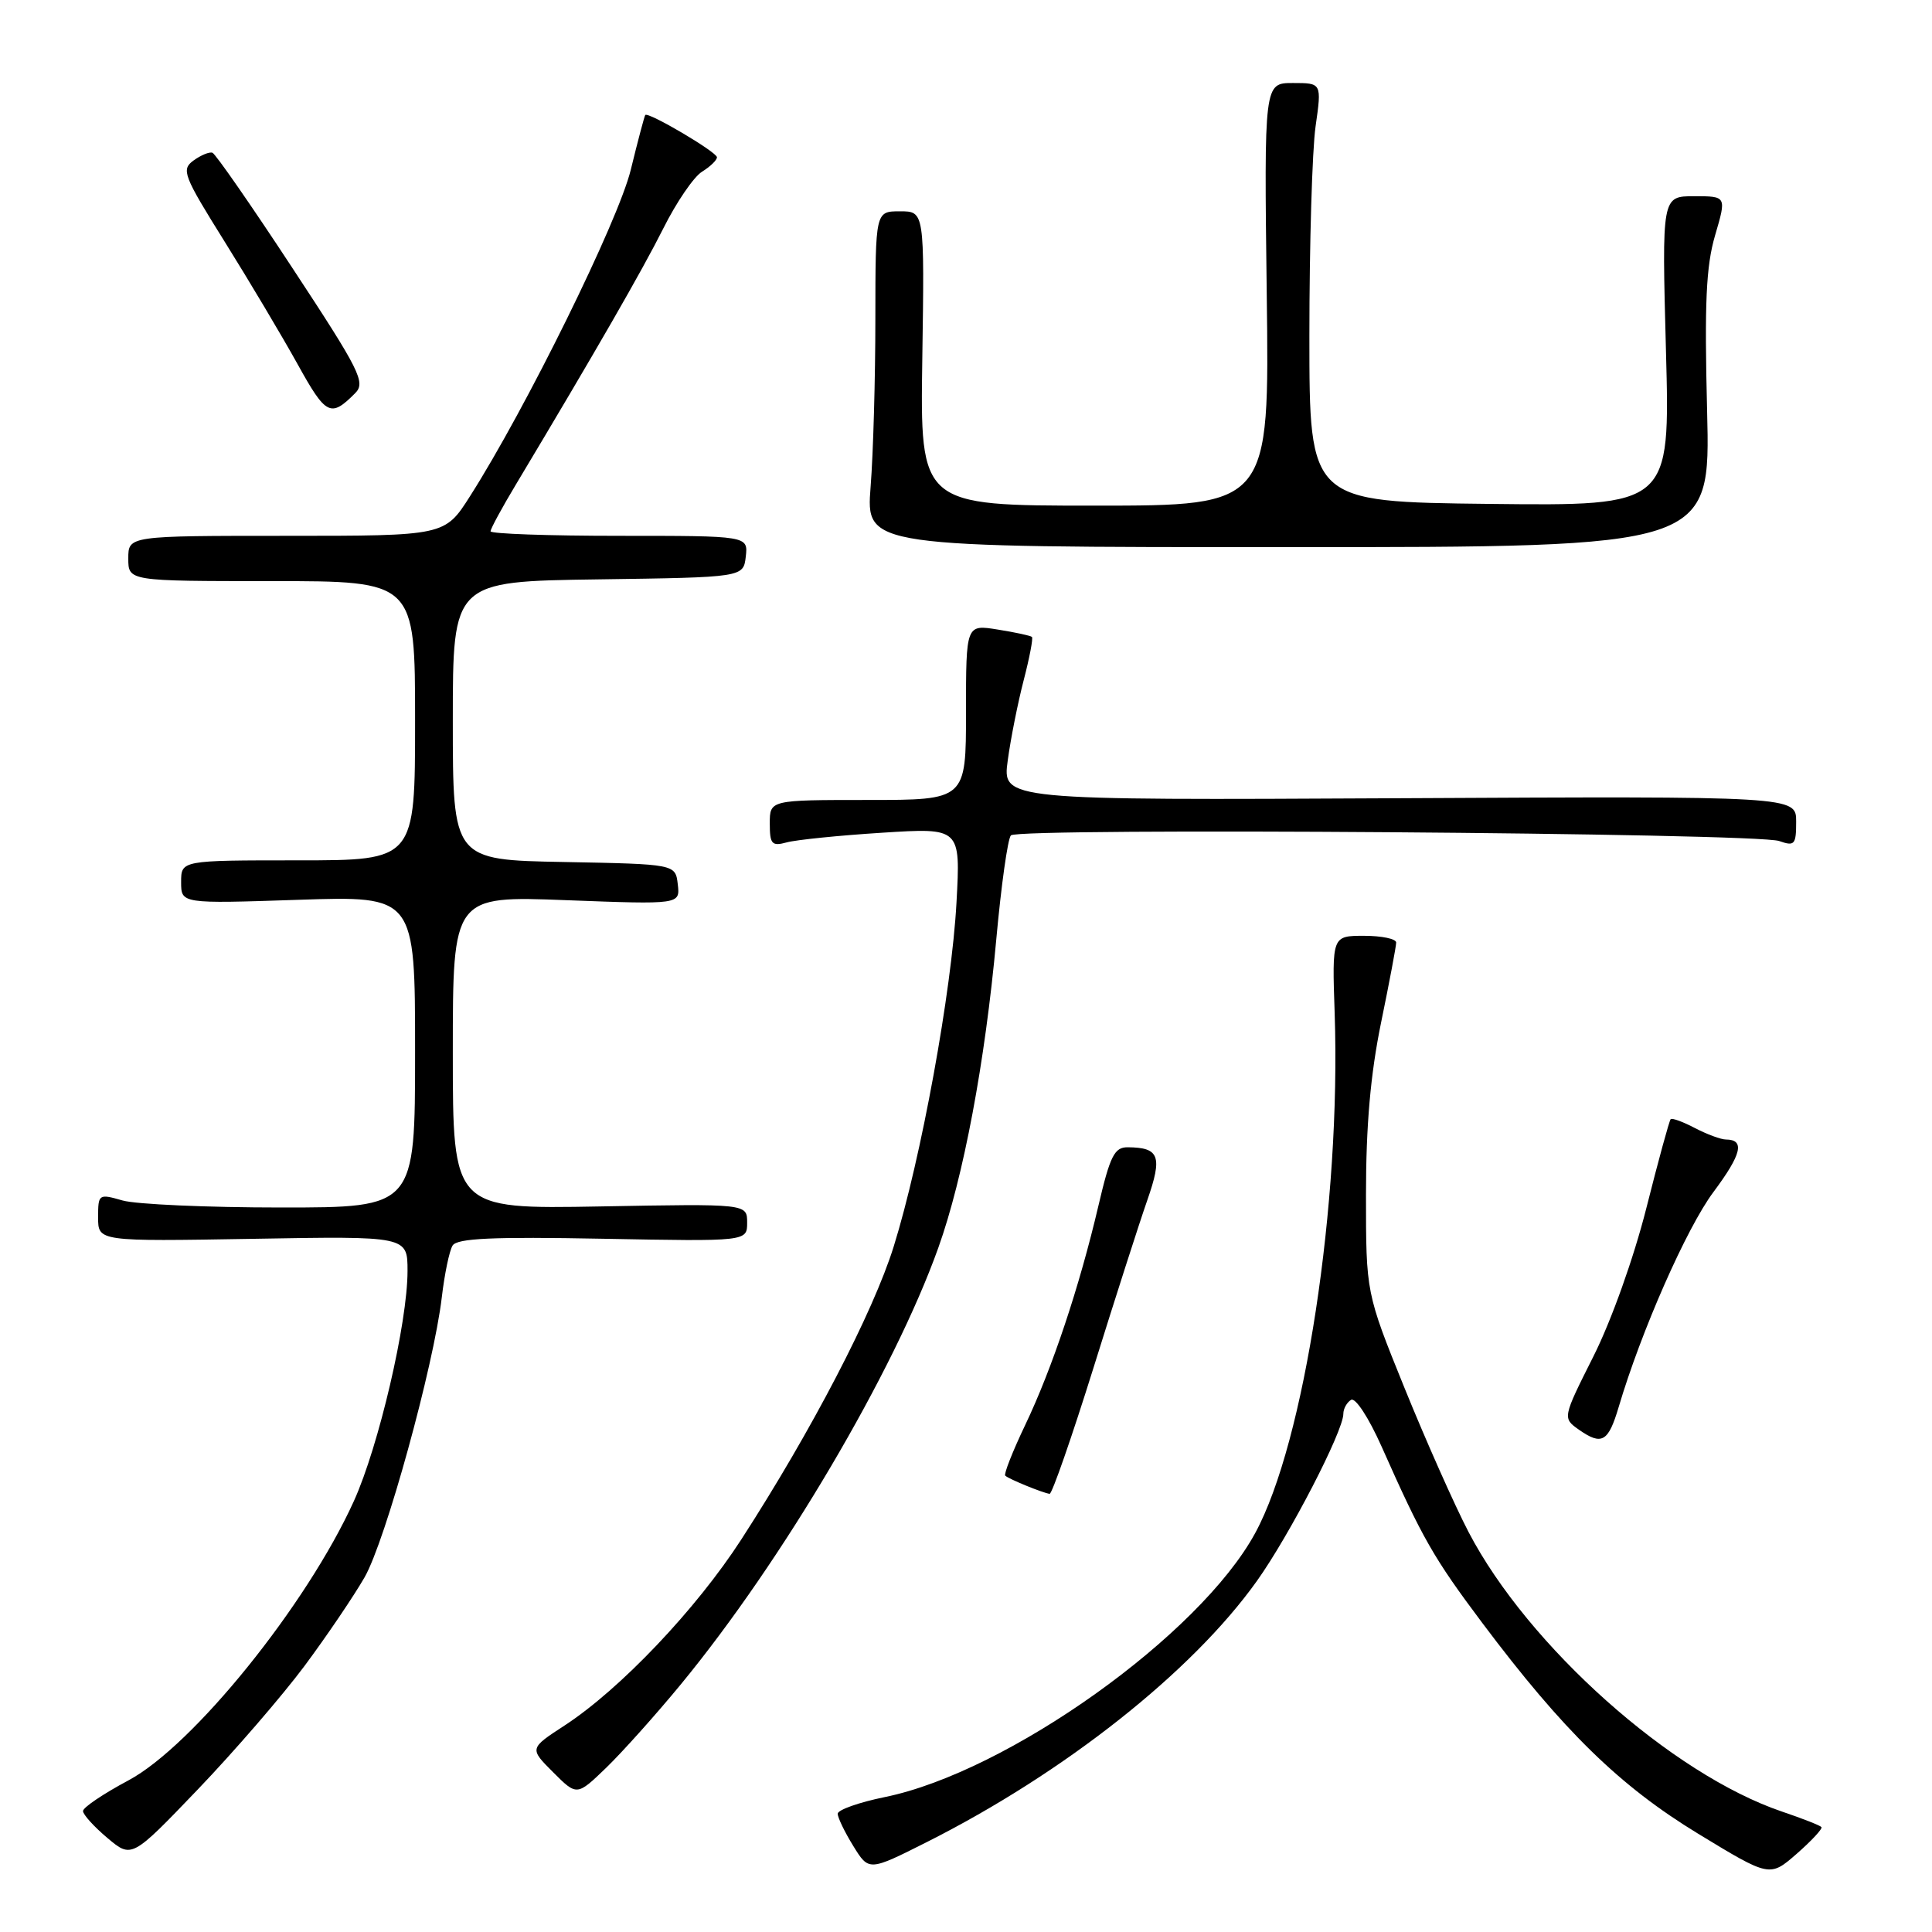 <?xml version="1.0" encoding="UTF-8" standalone="no"?>
<!DOCTYPE svg PUBLIC "-//W3C//DTD SVG 1.1//EN" "http://www.w3.org/Graphics/SVG/1.1/DTD/svg11.dtd" >
<svg xmlns="http://www.w3.org/2000/svg" xmlns:xlink="http://www.w3.org/1999/xlink" version="1.1" viewBox="0 0 256 256">
 <g >
 <path fill="currentColor"
d=" M 241.35 242.10 C 241.18 241.88 238.83 240.96 236.14 240.05 C 221.51 235.09 202.49 218.13 194.59 203.00 C 192.73 199.43 188.91 190.83 186.10 183.90 C 181.00 171.31 181.00 171.31 181.00 158.26 C 181.00 149.13 181.60 142.31 183.00 135.50 C 184.10 130.15 185.00 125.38 185.00 124.89 C 185.00 124.40 183.09 124.00 180.75 124.00 C 176.50 124.00 176.50 124.00 176.85 134.25 C 177.70 159.44 172.85 191.15 166.32 203.14 C 158.96 216.67 133.54 234.79 117.25 238.12 C 113.81 238.82 111.00 239.82 111.00 240.33 C 111.00 240.84 111.93 242.77 113.07 244.61 C 115.13 247.95 115.13 247.95 122.82 244.08 C 141.09 234.87 157.95 221.53 166.53 209.51 C 170.87 203.43 178.00 189.64 178.00 187.34 C 178.00 186.67 178.46 185.83 179.02 185.49 C 179.59 185.13 181.36 187.84 183.07 191.68 C 188.50 203.90 189.96 206.44 196.42 215.06 C 207.16 229.37 214.62 236.65 225.00 242.97 C 234.50 248.75 234.50 248.75 238.08 245.63 C 240.04 243.91 241.52 242.32 241.35 242.10 Z  M 40.37 220.72 C 43.32 216.75 46.89 211.47 48.31 209.00 C 51.09 204.14 57.47 180.99 58.54 171.90 C 58.90 168.83 59.54 165.74 59.97 165.04 C 60.57 164.08 65.23 163.86 79.88 164.14 C 99.00 164.50 99.00 164.50 99.00 162.00 C 99.00 159.50 99.00 159.50 79.50 159.86 C 60.00 160.21 60.00 160.21 60.00 139.45 C 60.00 118.70 60.00 118.70 75.06 119.28 C 90.12 119.85 90.12 119.85 89.81 117.18 C 89.50 114.50 89.50 114.50 74.75 114.22 C 60.00 113.95 60.00 113.95 60.00 95.49 C 60.00 77.04 60.00 77.04 79.25 76.77 C 98.50 76.50 98.50 76.50 98.82 73.75 C 99.13 71.00 99.13 71.00 82.07 71.00 C 72.68 71.00 65.00 70.73 65.00 70.40 C 65.00 70.07 66.52 67.26 68.39 64.15 C 78.94 46.54 85.12 35.80 87.90 30.25 C 89.62 26.81 91.92 23.44 93.01 22.76 C 94.11 22.08 95.00 21.22 95.00 20.84 C 95.00 20.15 85.86 14.76 85.50 15.24 C 85.39 15.38 84.52 18.65 83.58 22.50 C 81.91 29.32 69.68 54.14 62.28 65.75 C 58.94 71.00 58.94 71.00 37.97 71.00 C 17.00 71.00 17.00 71.00 17.00 74.00 C 17.00 77.00 17.00 77.00 36.00 77.00 C 55.00 77.00 55.00 77.00 55.00 95.50 C 55.00 114.00 55.00 114.00 39.50 114.00 C 24.00 114.00 24.00 114.00 24.00 116.88 C 24.00 119.75 24.00 119.75 39.50 119.23 C 55.00 118.71 55.00 118.71 55.00 139.36 C 55.00 160.00 55.00 160.00 37.24 160.00 C 27.48 160.00 18.03 159.58 16.24 159.07 C 13.07 158.16 13.00 158.21 13.00 161.32 C 13.00 164.50 13.00 164.50 33.50 164.15 C 54.00 163.79 54.00 163.79 54.00 168.41 C 54.00 175.27 50.19 191.61 46.90 198.88 C 40.66 212.66 25.56 231.36 17.00 235.92 C 13.70 237.68 11.00 239.50 11.00 239.97 C 11.00 240.44 12.45 242.04 14.23 243.54 C 17.45 246.25 17.45 246.25 26.22 237.10 C 31.05 232.06 37.41 224.69 40.37 220.72 Z  M 90.22 223.18 C 103.67 206.84 118.48 181.72 124.33 165.34 C 127.66 156.03 130.53 140.75 132.01 124.50 C 132.66 117.35 133.53 111.14 133.95 110.69 C 134.93 109.65 232.74 110.37 235.75 111.44 C 237.80 112.16 238.00 111.93 238.00 108.87 C 238.00 105.50 238.00 105.50 185.40 105.77 C 132.81 106.04 132.81 106.04 133.53 100.77 C 133.92 97.87 134.88 93.07 135.65 90.11 C 136.42 87.14 136.91 84.58 136.74 84.40 C 136.57 84.23 134.53 83.79 132.21 83.42 C 128.00 82.74 128.00 82.74 128.00 94.37 C 128.00 106.00 128.00 106.00 115.00 106.00 C 102.00 106.00 102.00 106.00 102.00 109.12 C 102.00 111.86 102.27 112.16 104.25 111.62 C 105.49 111.28 111.18 110.70 116.89 110.34 C 127.28 109.68 127.28 109.68 126.74 119.59 C 126.10 131.36 122.05 153.53 118.42 165.17 C 115.70 173.90 107.51 189.63 98.23 203.98 C 92.25 213.23 82.19 223.82 74.82 228.63 C 70.14 231.68 70.14 231.68 73.29 234.83 C 76.44 237.98 76.44 237.98 80.32 234.24 C 82.45 232.18 86.91 227.20 90.22 223.18 Z  M 144.89 181.25 C 147.76 172.04 150.97 162.04 152.02 159.04 C 154.06 153.20 153.63 152.05 149.43 152.02 C 147.67 152.00 147.09 153.16 145.55 159.75 C 143.03 170.51 139.41 181.36 135.84 188.83 C 134.18 192.31 132.99 195.33 133.20 195.53 C 133.63 195.97 138.22 197.84 139.08 197.94 C 139.40 197.97 142.01 190.46 144.89 181.25 Z  M 214.48 186.45 C 217.44 176.43 223.49 162.70 227.04 157.95 C 230.79 152.92 231.24 151.01 228.69 150.99 C 228.04 150.99 226.20 150.31 224.60 149.48 C 223.01 148.64 221.55 148.11 221.37 148.30 C 221.19 148.48 219.74 153.78 218.15 160.08 C 216.48 166.68 213.51 175.01 211.14 179.72 C 207.03 187.90 207.03 187.90 209.24 189.46 C 212.25 191.56 213.11 191.07 214.48 186.45 Z  M 226.20 54.43 C 225.84 40.17 226.06 35.27 227.26 31.18 C 228.78 26.00 228.78 26.00 224.49 26.00 C 220.20 26.00 220.20 26.00 220.75 46.52 C 221.30 67.04 221.30 67.04 197.40 66.77 C 173.50 66.50 173.50 66.50 173.50 44.50 C 173.50 32.40 173.87 19.91 174.32 16.75 C 175.14 11.00 175.14 11.00 171.32 11.00 C 167.50 11.00 167.50 11.00 167.85 39.00 C 168.21 67.00 168.21 67.00 145.06 67.00 C 121.92 67.00 121.92 67.00 122.21 47.50 C 122.50 28.00 122.50 28.00 119.25 28.00 C 116.00 28.00 116.00 28.00 115.99 42.25 C 115.99 50.09 115.71 60.10 115.36 64.50 C 114.74 72.50 114.74 72.50 170.69 72.50 C 226.65 72.50 226.65 72.50 226.20 54.43 Z  M 47.06 52.10 C 48.48 50.68 47.71 49.14 38.75 35.52 C 33.33 27.26 28.55 20.38 28.15 20.24 C 27.75 20.09 26.62 20.56 25.64 21.27 C 23.99 22.48 24.29 23.25 29.78 32.04 C 33.03 37.24 37.37 44.54 39.43 48.25 C 43.20 55.06 43.81 55.37 47.06 52.10 Z "/>
</g>
</svg>